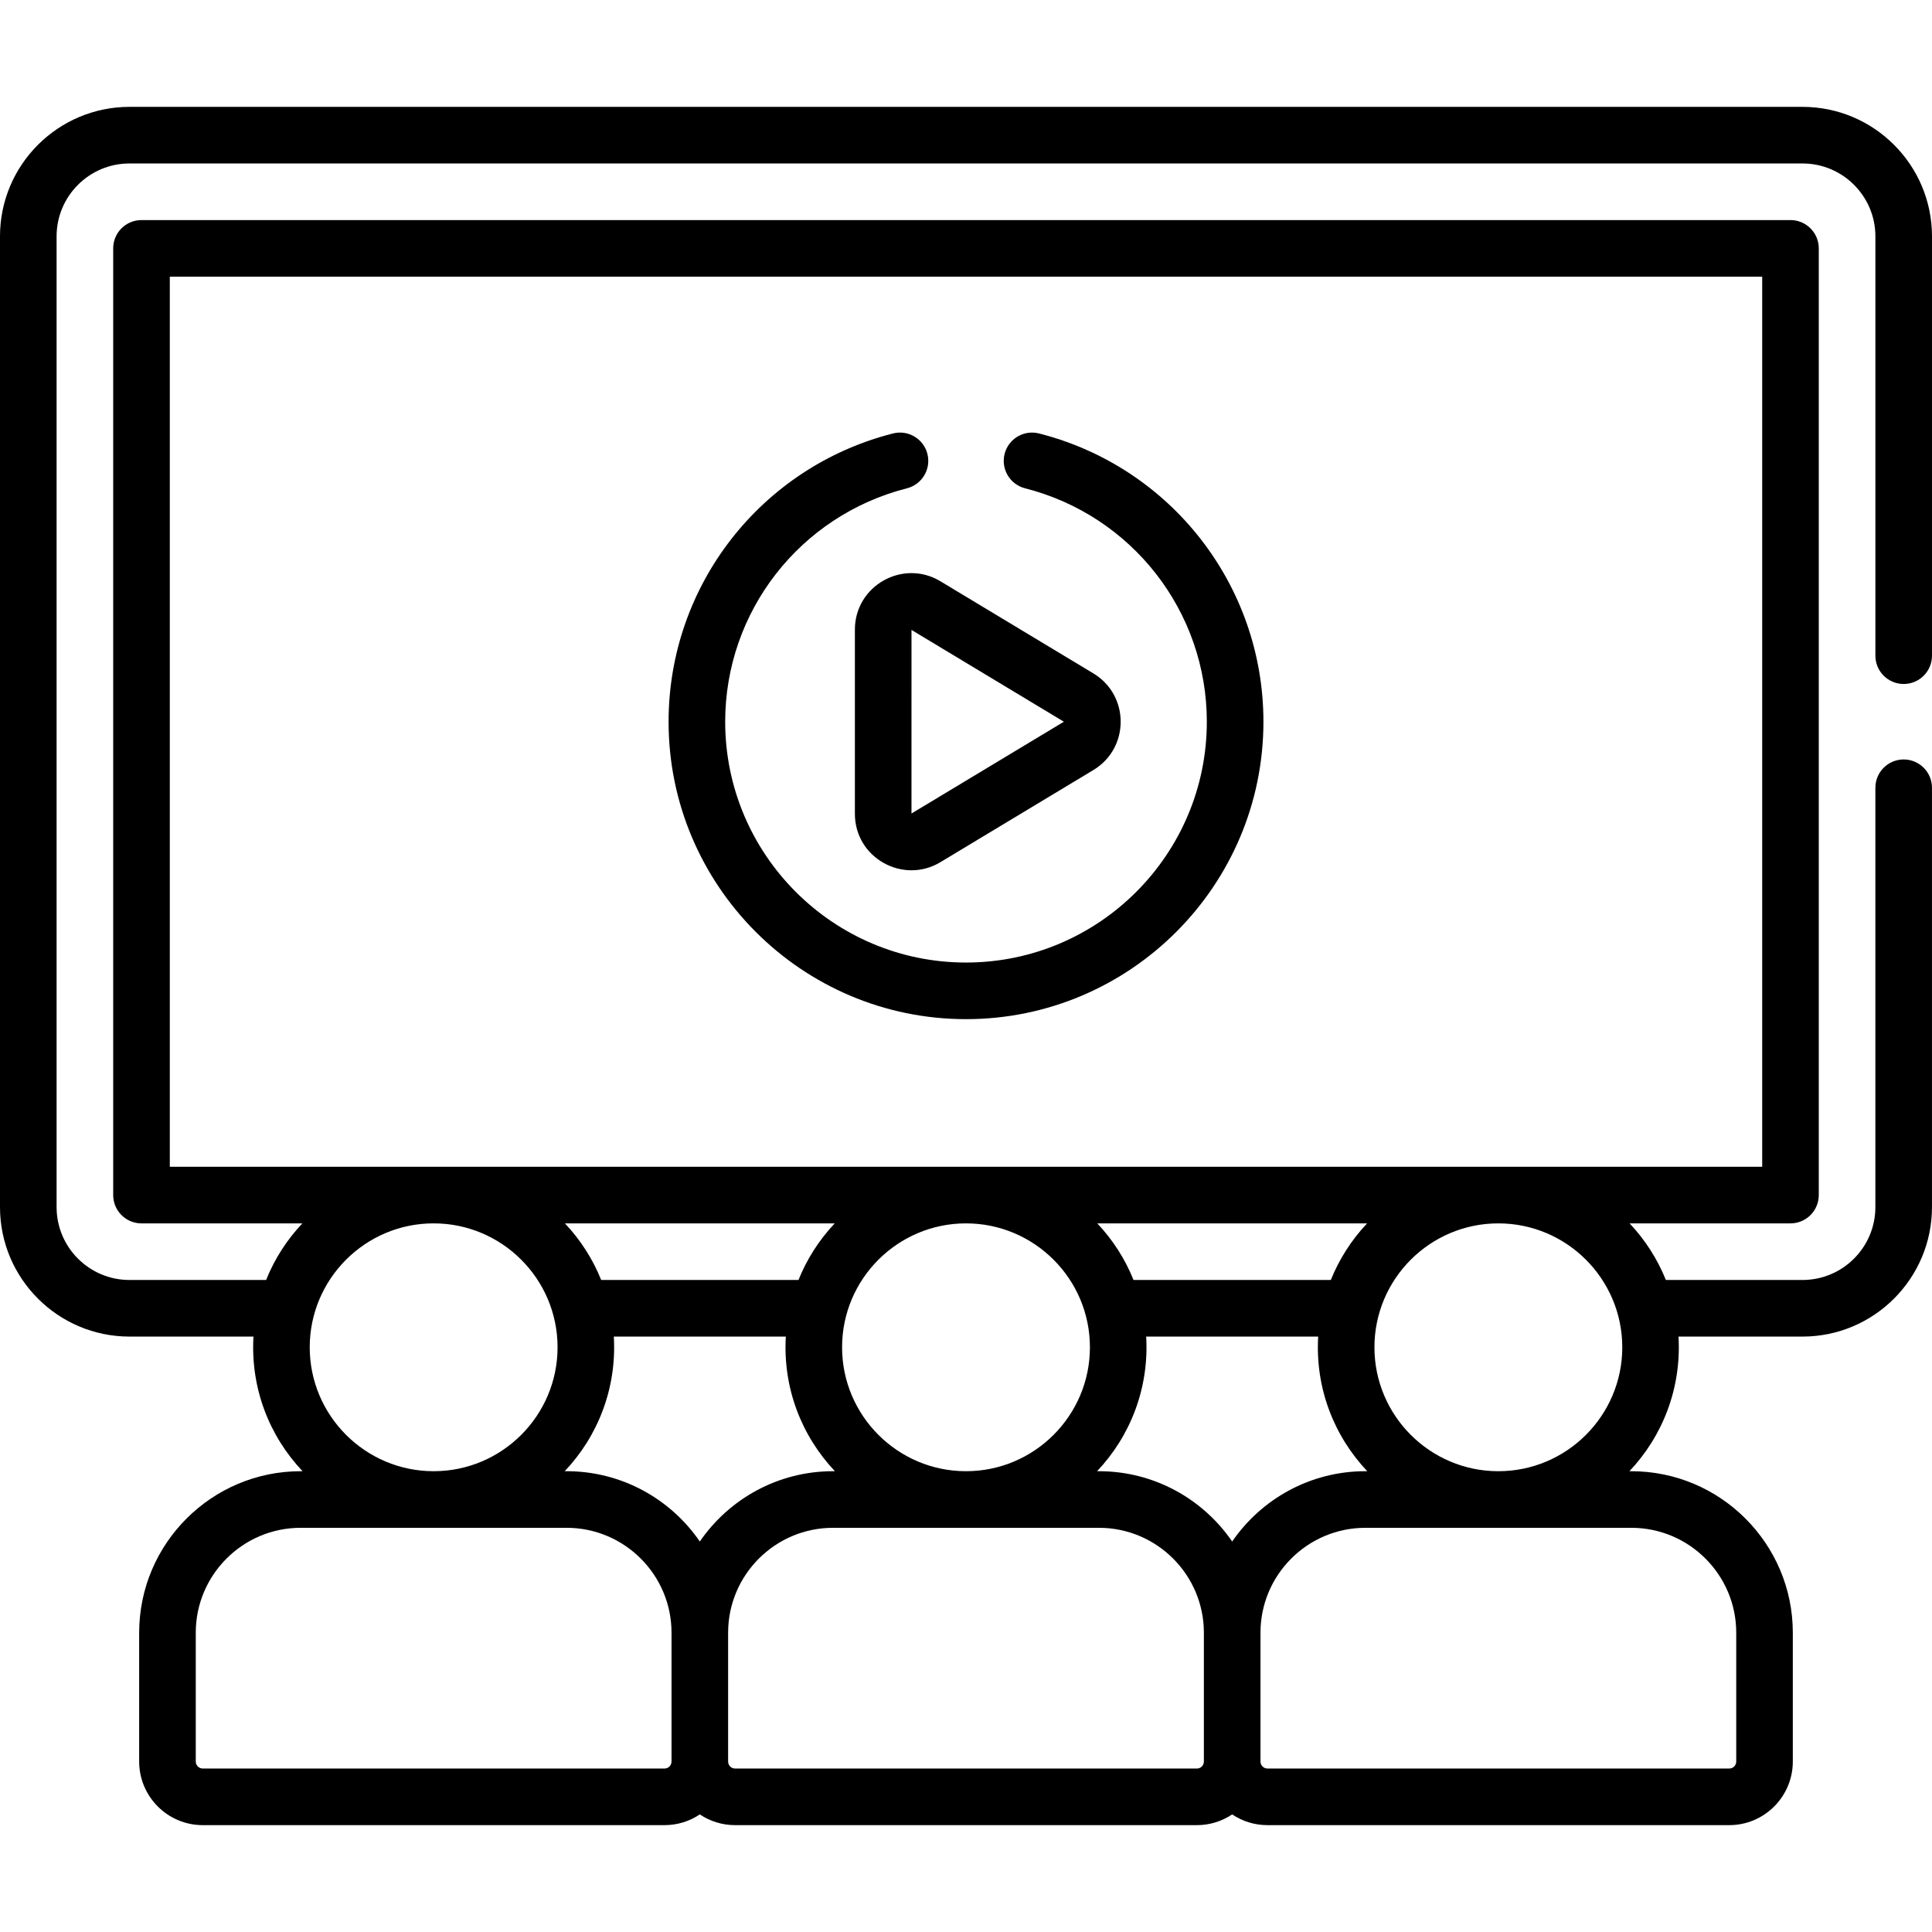 <svg id="Capa_1" enable-background="new 0 0 511.997 511.997" height="512" viewBox="0 0 511.997 511.997" width="512" xmlns="http://www.w3.org/2000/svg"><g><path d="m226.554 166.843v48.838c0 11.685 12.791 18.746 22.659 12.804l40.542-24.42c9.657-5.819 9.634-19.802-.001-25.606l-40.541-24.419c-9.937-5.986-22.659 1.188-22.659 12.803zm55.384 24.419-40.385 24.323.002-48.647z"/><path d="m275.351 114.867c-4.017-1.022-8.097 1.401-9.119 5.416s1.402 8.097 5.416 9.119c28.363 7.225 48.172 32.662 48.172 61.86 0 35.19-28.63 63.82-63.82 63.82s-63.82-28.63-63.82-63.82c0-29.198 19.809-54.636 48.172-61.86 4.014-1.022 6.438-5.104 5.416-9.119s-5.11-6.438-9.119-5.416c-35.015 8.918-59.469 40.333-59.469 76.396 0 43.462 35.358 78.82 78.82 78.82s78.82-35.358 78.82-78.82c-.001-36.063-24.455-67.478-59.469-76.396z"/><path d="m477.692 28.32h-443.387c-18.916 0-34.305 15.388-34.305 34.305v257.275c0 18.916 15.389 34.305 34.305 34.305h32.868c-.807 13.721 4.223 26.389 13.008 35.678h-.499c-23.601 0-42.801 19.2-42.801 42.801v34.138c0 9.295 7.562 16.856 16.856 16.856h122.366c3.459 0 6.677-1.05 9.355-2.845 2.679 1.795 5.897 2.845 9.356 2.845h122.366c3.46 0 6.677-1.05 9.356-2.845 2.679 1.795 5.897 2.845 9.356 2.845h122.366c9.295 0 16.856-7.562 16.856-16.856v-34.138c0-23.601-19.2-42.801-42.801-42.801h-.5c8.764-9.266 13.816-21.923 13.009-35.678h32.867c18.916 0 34.305-15.389 34.305-34.305v-111.138c0-4.143-3.357-7.5-7.5-7.5s-7.5 3.357-7.5 7.5v111.138c0 10.645-8.66 19.305-19.305 19.305h-36.218c-2.193-5.468-5.468-10.618-9.612-15h42.635c4.143 0 7.5-3.357 7.5-7.5v-250.885c0-4.143-3.357-7.5-7.5-7.5h-436.994c-4.143 0-7.5 3.357-7.5 7.5v250.885c0 4.143 3.357 7.5 7.5 7.5h42.635c-4.058 4.291-7.347 9.355-9.612 15h-36.218c-10.645 0-19.305-8.661-19.305-19.305v-257.275c0-10.645 8.66-19.305 19.305-19.305h443.388c10.645 0 19.305 8.66 19.305 19.305v111.138c0 4.143 3.357 7.5 7.5 7.5s7.5-3.357 7.5-7.5v-111.138c-.001-18.917-15.39-34.305-34.306-34.305zm-299.733 438.501c0 1.023-.832 1.856-1.855 1.856h-122.367c-1.023 0-1.856-.833-1.856-1.856v-34.138c0-15.329 12.472-27.801 27.801-27.801h70.478c15.329 0 27.8 12.472 27.8 27.801v34.138zm-95.878-109.778c0-18.032 14.645-32.839 32.839-32.839 18.138 0 32.839 14.76 32.839 32.839 0 18.107-14.731 32.839-32.839 32.839s-32.839-14.731-32.839-32.839zm103.378 51.473c-7.721-11.242-20.661-18.634-35.3-18.634h-.5c8.764-9.266 13.816-21.923 13.009-35.678h45.583c-.807 13.746 4.239 26.405 13.009 35.678h-.5c-14.639 0-27.58 7.391-35.301 18.634zm-35.754-84.311h71.509c-4.136 4.374-7.415 9.522-9.612 15h-52.284c-2.266-5.646-5.555-10.71-9.613-15zm169.333 142.616c0 1.023-.833 1.856-1.856 1.856h-122.367c-1.023 0-1.856-.833-1.856-1.856v-34.138c0-15.329 12.472-27.801 27.801-27.801h70.478c15.329 0 27.801 12.472 27.801 27.801v34.138zm-95.879-109.778c0-18.145 14.77-32.839 32.84-32.839 18.075 0 32.839 14.697 32.839 32.839 0 18.107-14.731 32.839-32.839 32.839s-32.84-14.731-32.84-32.839zm103.379 51.473c-7.721-11.242-20.662-18.634-35.301-18.634h-.499c8.764-9.266 13.816-21.923 13.009-35.678h45.583c-.807 13.747 4.239 26.406 13.009 35.678h-.499c-14.64 0-27.581 7.391-35.302 18.634zm-35.754-84.311h71.509c-4.198 4.44-7.447 9.603-9.613 15h-52.284c-2.264-5.646-5.554-10.71-9.612-15zm141.532 80.677c15.329 0 27.801 12.472 27.801 27.801v34.138c0 1.023-.833 1.856-1.856 1.856h-122.366c-1.023 0-1.856-.833-1.856-1.856v-34.138c0-15.329 12.472-27.801 27.801-27.801zm-68.078-47.839c0-18.098 14.72-32.839 32.839-32.839 18.11 0 32.84 14.733 32.84 32.839 0 18.107-14.731 32.839-32.84 32.839-18.107 0-32.839-14.731-32.839-32.839zm-319.238-47.838v-235.885h421.997v235.885z"/></g></svg>